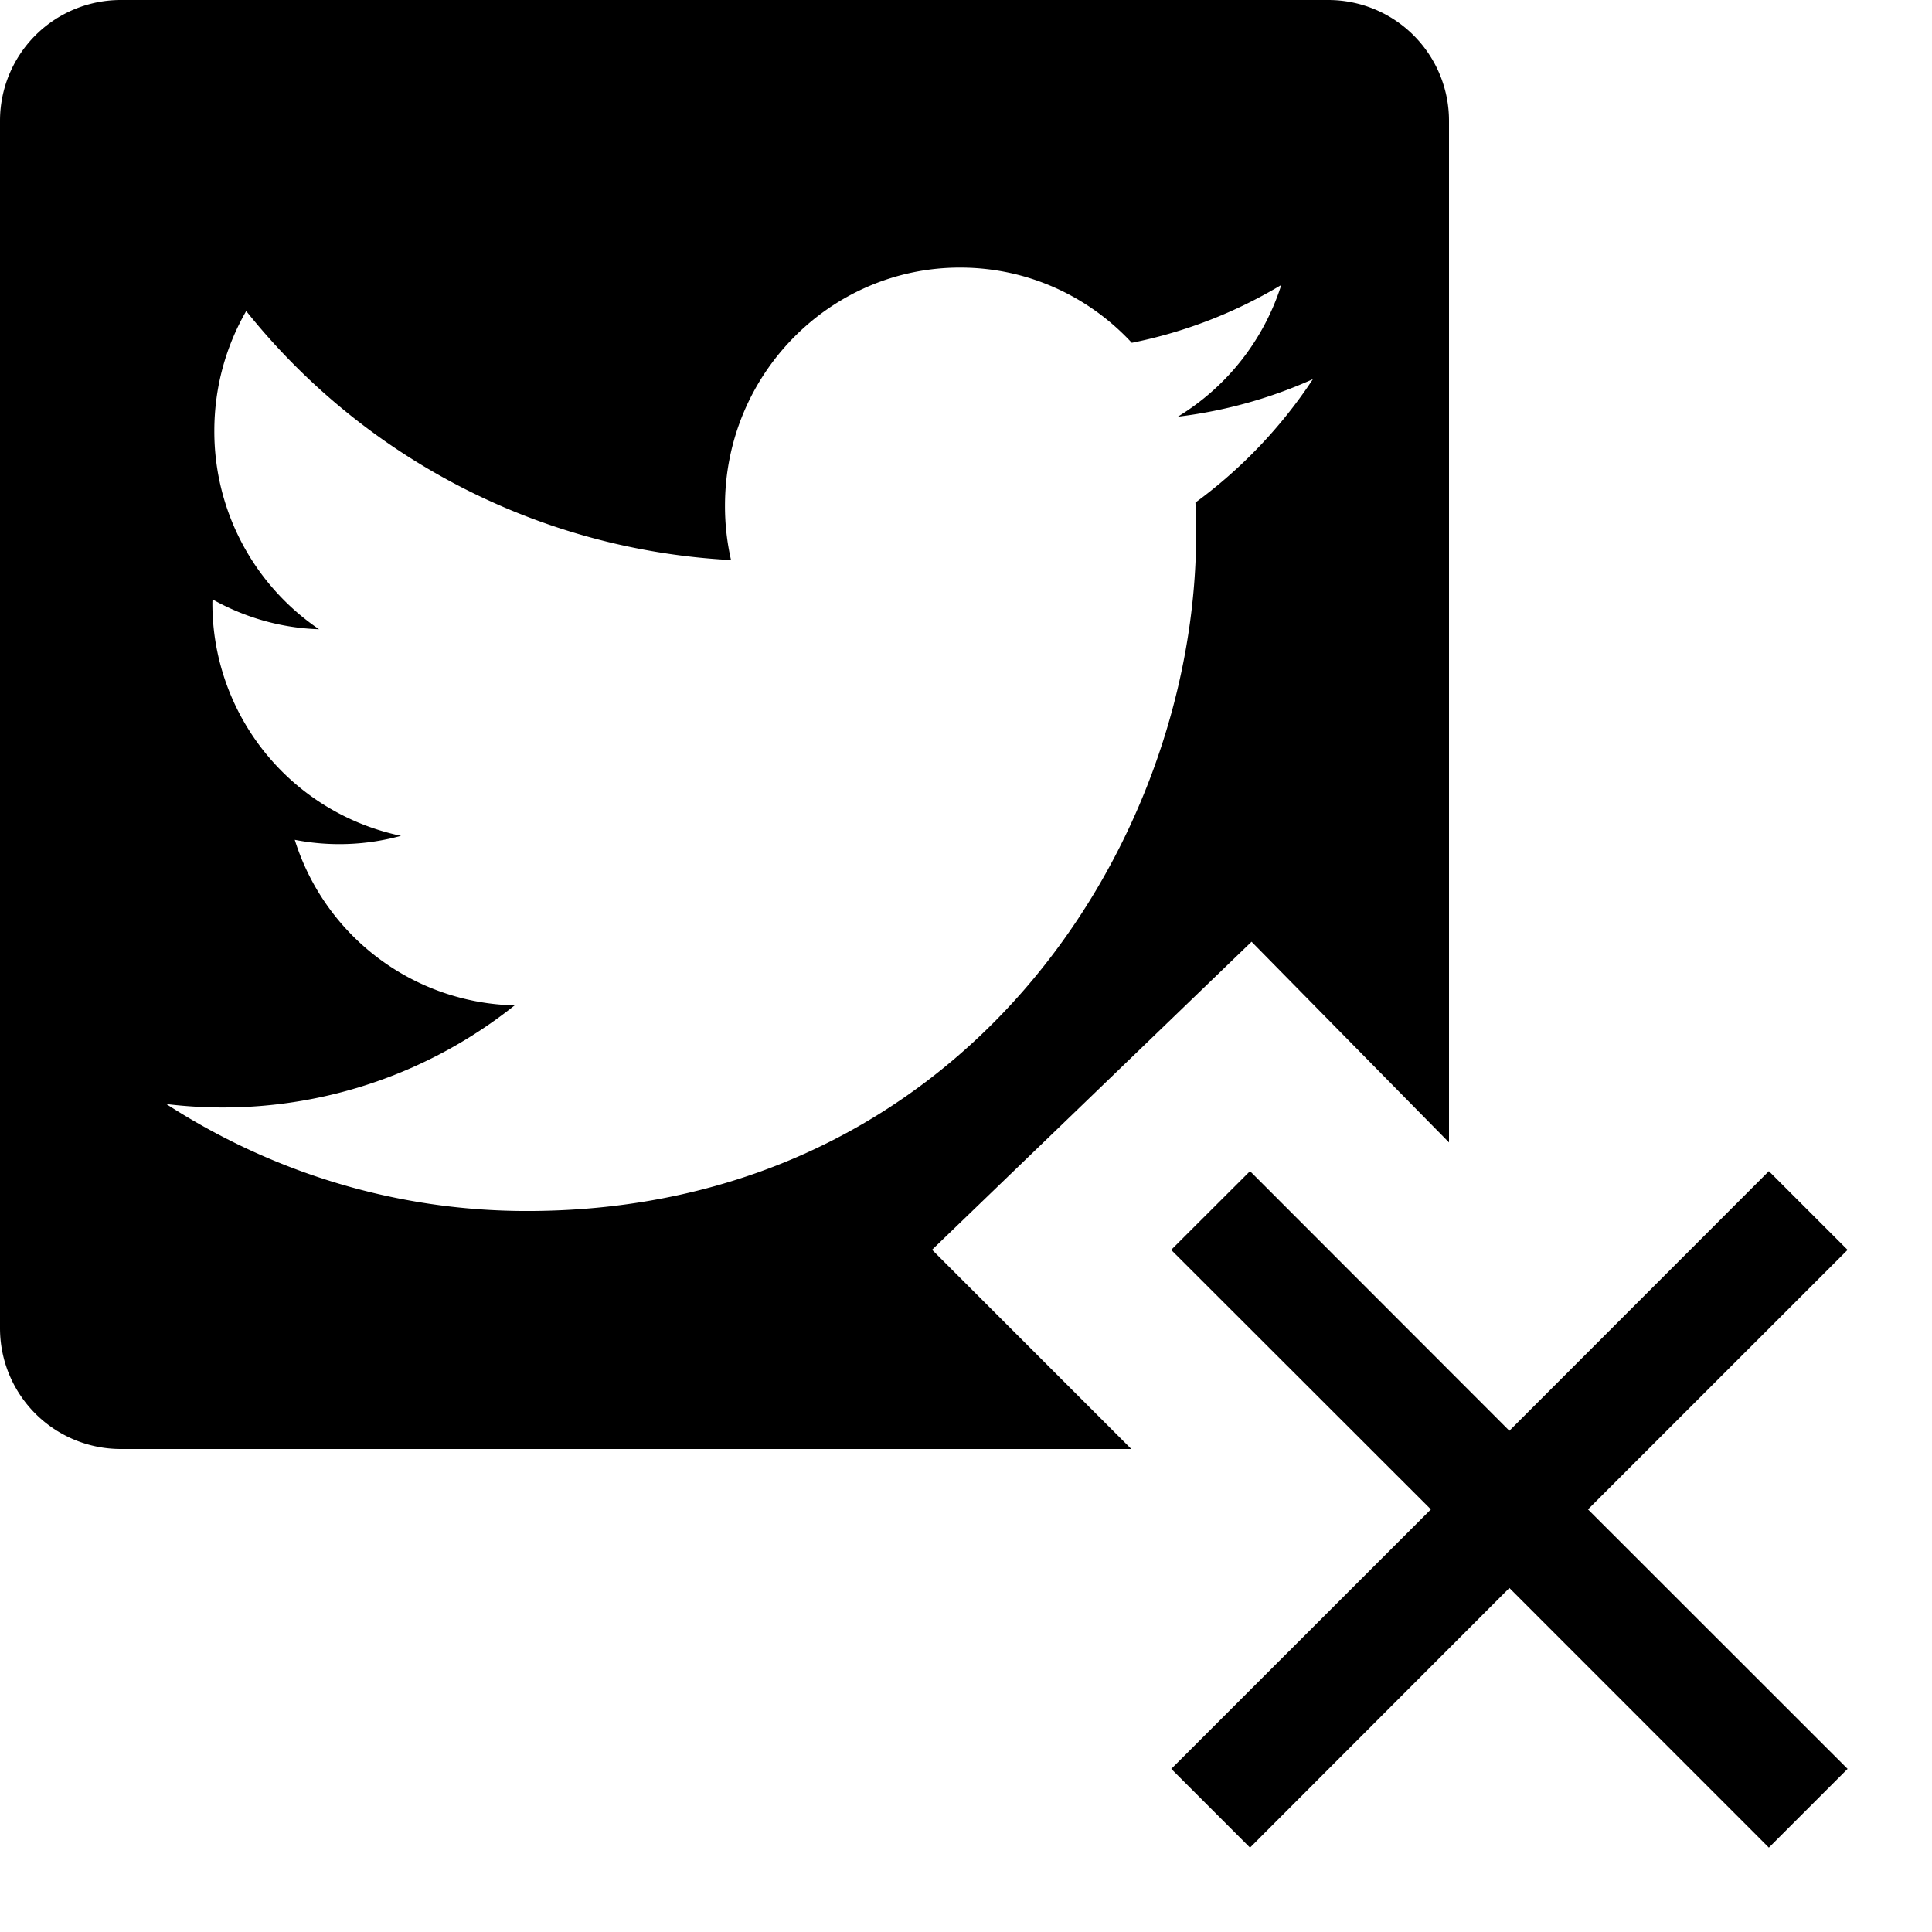 <svg xmlns="http://www.w3.org/2000/svg" viewBox="0 0 16 16"><path d="M15.301 10.351l-.652-.652-2.149 2.15-2.148-2.15-.653.652L11.85 12.5 9.7 14.649l.652.652 2.148-2.15 2.149 2.15.652-.652-2.15-2.149z"/><path d="M10.365 7.799L12 9.461V1a1 1 0 00-1-1H1a1 1 0 00-1 1v10a1 1 0 001 1h8.369l-1.65-1.65 2.646-2.551zM1.377 9.143a3.872 3.872 0 002.885-.817 1.955 1.955 0 01-1.821-1.371 1.93 1.93 0 00.88-.033 1.966 1.966 0 01-1.562-1.934l.001-.024c.262.147.562.237.882.247a1.98 1.98 0 01-.867-1.643c0-.361.096-.7.264-.992a5.508 5.508 0 004.015 2.062 2.009 2.009 0 01-.05-.45c0-1.089.872-1.972 1.947-1.972.561 0 1.066.239 1.422.623a3.894 3.894 0 001.238-.479 1.98 1.98 0 01-.857 1.091c.395-.048.77-.154 1.119-.311A3.993 3.993 0 019.9 4.162c.004.084.006.169.006.256 0 2.605-1.959 5.611-5.542 5.611-1.1 0-2.124-.328-2.987-.886z"/></svg>